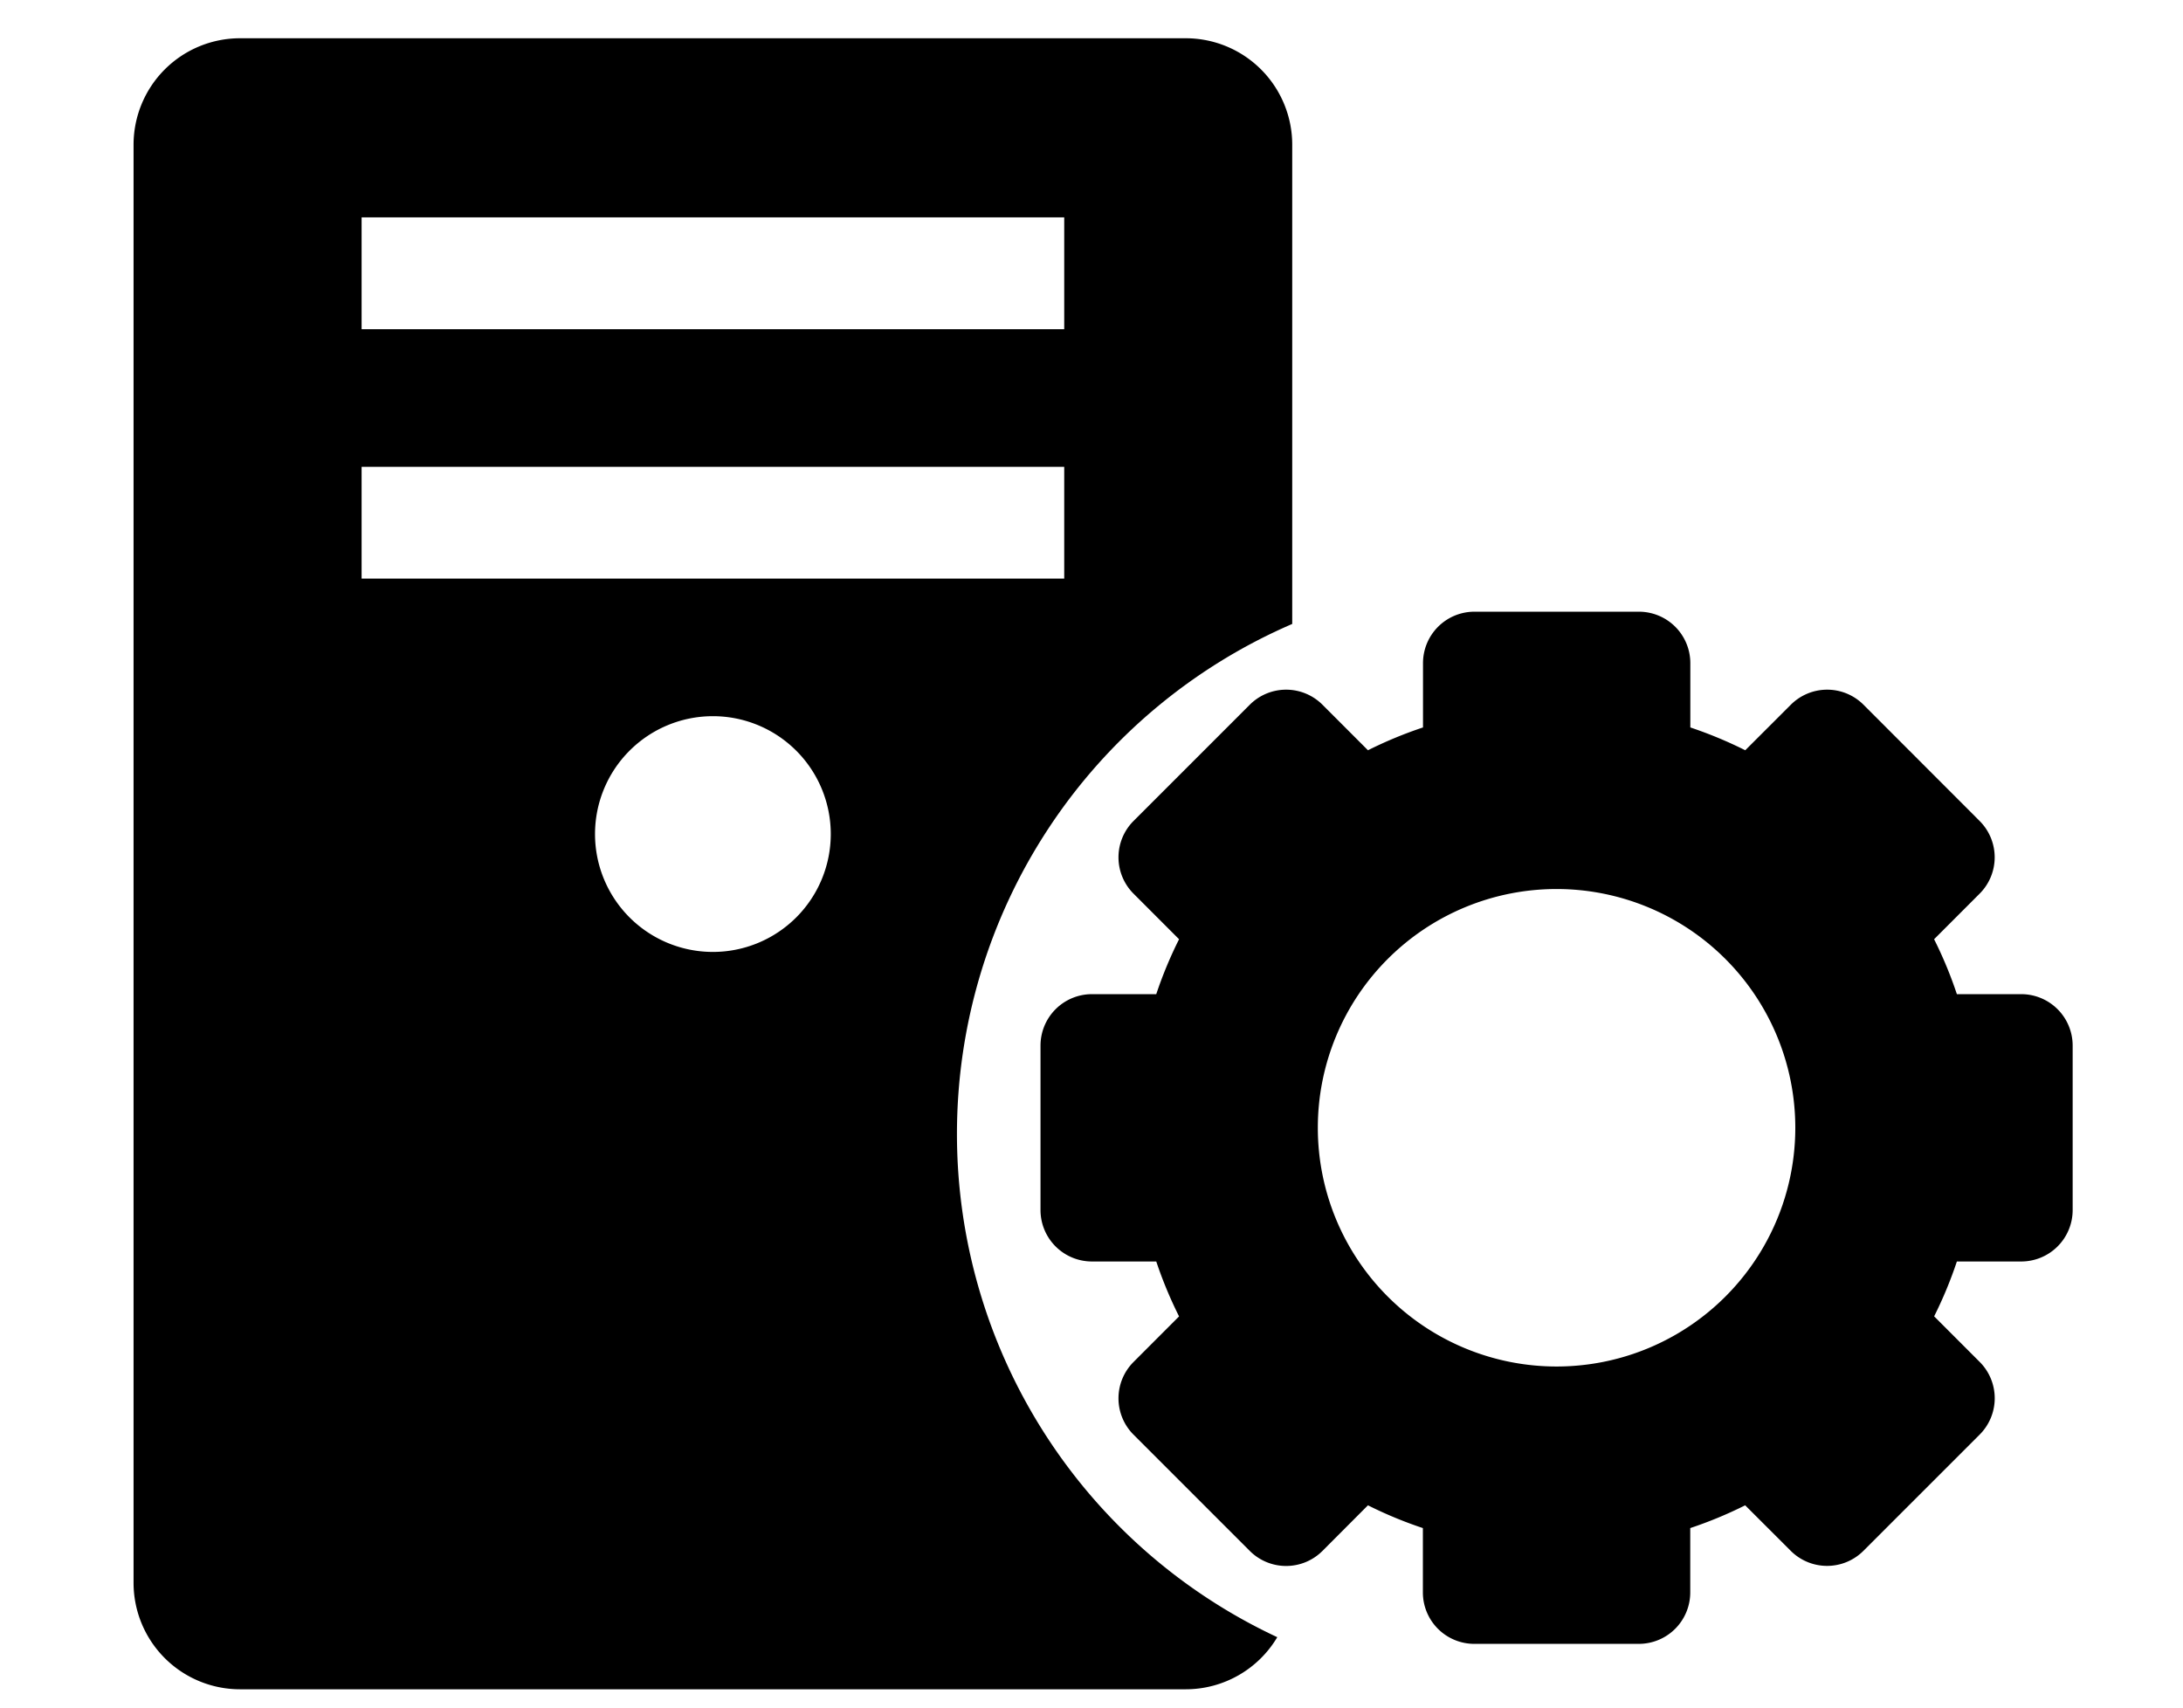 <svg id="图层_1" data-name="图层 1" xmlns="http://www.w3.org/2000/svg" viewBox="0 0 533 417"><title>后台图标3</title><path d="M493.5,242.73H477.79a100.61,100.61,0,0,0-5.56-13.41l11.11-11.12a12.55,12.55,0,0,0,0-17.76L455,172.07a12.55,12.55,0,0,0-17.76,0l-11.12,11.11a103.15,103.15,0,0,0-13.41-5.57v-15.7a12.56,12.56,0,0,0-12.56-12.56H360a12.56,12.56,0,0,0-12.56,12.56v15.7A102,102,0,0,0,334,183.18L322.9,172.07a12.55,12.55,0,0,0-17.76,0l-28.37,28.37a12.55,12.55,0,0,0,0,17.76l11.11,11.12a102,102,0,0,0-5.57,13.41h-15.7a12.56,12.56,0,0,0-12.56,12.56v40.13A12.56,12.56,0,0,0,266.61,308h15.7a103.15,103.15,0,0,0,5.57,13.41l-11.11,11.12a12.55,12.55,0,0,0,0,17.76l28.37,28.37a12.55,12.55,0,0,0,17.76,0L334,367.53a100.61,100.61,0,0,0,13.41,5.56V388.8A12.56,12.56,0,0,0,360,401.36h40.13a12.56,12.56,0,0,0,12.56-12.56V373.09a101.72,101.72,0,0,0,13.41-5.56l11.12,11.11a12.55,12.55,0,0,0,17.76,0l28.37-28.37a12.55,12.55,0,0,0,0-17.76l-11.11-11.12A101.72,101.72,0,0,0,477.79,308H493.5a12.56,12.56,0,0,0,12.56-12.56V255.29A12.56,12.56,0,0,0,493.5,242.73ZM380.05,333.64a58.29,58.29,0,1,1,58.29-58.29A58.28,58.28,0,0,1,380.05,333.64Z"/><path d="M233.65,276.86a135.6,135.6,0,0,1,81.86-124.52v-117a26,26,0,0,0-26-26H58.61a26,26,0,0,0-26,26V386.45a26,26,0,0,0,26,26H289.52a26,26,0,0,0,22.34-12.72A135.59,135.59,0,0,1,233.65,276.86ZM88.29,53.07H259.84V80.38H88.29Zm0,60.9H259.84v27.3H88.29Zm85.77,118.45a28.78,28.78,0,1,1,28.78-28.78A28.78,28.78,0,0,1,174.06,232.42Z"/></svg>